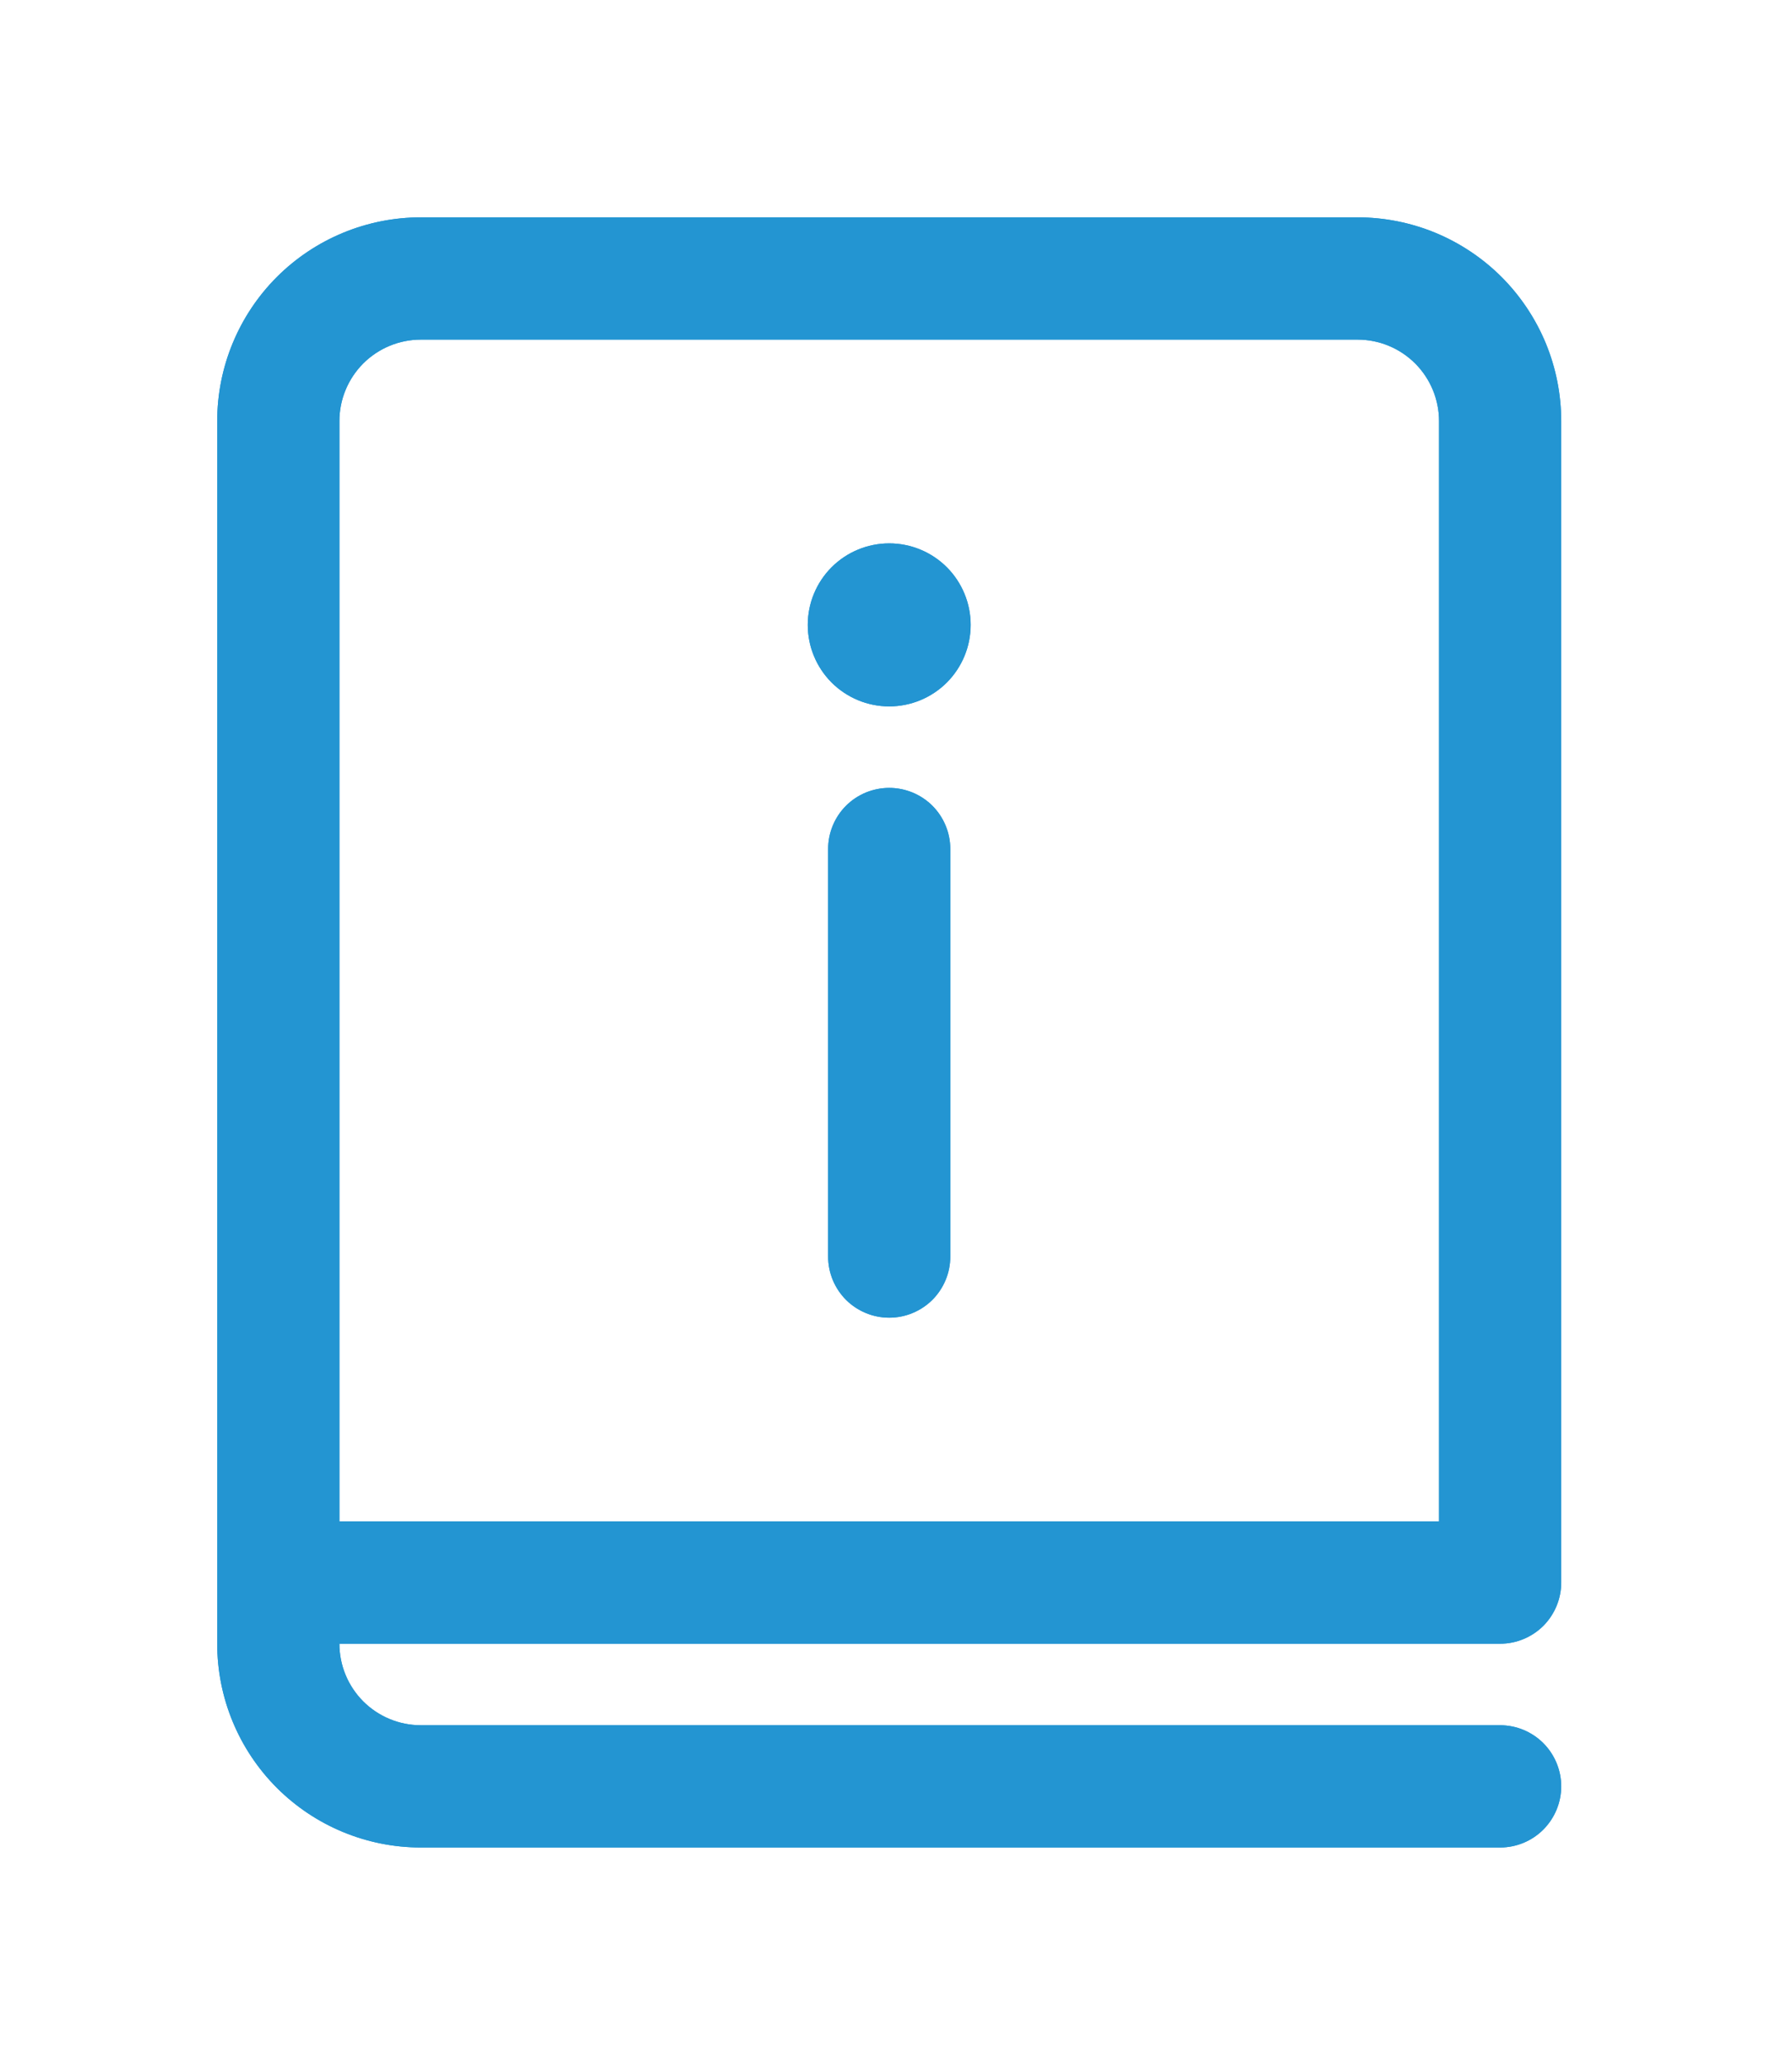 <svg width="33" height="38" viewBox="0 0 33 38" fill="none" xmlns="http://www.w3.org/2000/svg">
<g filter="url(#filter0_f)">
<path d="M17.875 11.5C17.875 11.898 17.717 12.279 17.436 12.561C17.154 12.842 16.773 13 16.375 13C15.977 13 15.596 12.842 15.314 12.561C15.033 12.279 14.875 11.898 14.875 11.5C14.875 11.102 15.033 10.721 15.314 10.439C15.596 10.158 15.977 10 16.375 10C16.773 10 17.154 10.158 17.436 10.439C17.717 10.721 17.875 11.102 17.875 11.5Z" fill="#2395D2"/>
<path d="M15.25 15.625V23.125C15.25 23.423 15.368 23.709 15.579 23.921C15.79 24.131 16.077 24.25 16.375 24.25C16.673 24.25 16.959 24.131 17.171 23.921C17.381 23.709 17.5 23.423 17.5 23.125V15.625C17.5 15.327 17.381 15.04 17.171 14.829C16.959 14.618 16.673 14.5 16.375 14.5C16.077 14.5 15.79 14.618 15.579 14.829C15.368 15.04 15.25 15.327 15.25 15.625Z" fill="#2395D2"/>
<path d="M4 7.75C4 6.755 4.395 5.802 5.098 5.098C5.802 4.395 6.755 4 7.75 4H25C25.492 4 25.98 4.097 26.435 4.285C26.89 4.474 27.303 4.75 27.652 5.098C28 5.447 28.276 5.86 28.465 6.315C28.653 6.77 28.75 7.258 28.75 7.75V29.125C28.75 29.423 28.631 29.709 28.421 29.921C28.209 30.131 27.923 30.25 27.625 30.25H6.25C6.25 30.648 6.408 31.029 6.689 31.311C6.971 31.592 7.352 31.75 7.75 31.75H27.625C27.923 31.75 28.209 31.869 28.421 32.08C28.631 32.291 28.75 32.577 28.75 32.875C28.75 33.173 28.631 33.459 28.421 33.67C28.209 33.882 27.923 34 27.625 34H7.75C6.755 34 5.802 33.605 5.098 32.902C4.395 32.198 4 31.245 4 30.25V7.75ZM26.5 28V7.75C26.5 7.352 26.342 6.971 26.061 6.689C25.779 6.408 25.398 6.25 25 6.25H7.75C7.352 6.25 6.971 6.408 6.689 6.689C6.408 6.971 6.25 7.352 6.25 7.75V28H26.5Z" fill="#2395D2"/>
</g>
<path d="M17.875 11.5C17.875 11.898 17.717 12.279 17.436 12.561C17.154 12.842 16.773 13 16.375 13C15.977 13 15.596 12.842 15.314 12.561C15.033 12.279 14.875 11.898 14.875 11.5C14.875 11.102 15.033 10.721 15.314 10.439C15.596 10.158 15.977 10 16.375 10C16.773 10 17.154 10.158 17.436 10.439C17.717 10.721 17.875 11.102 17.875 11.5Z" fill="#2395D2"/>
<path d="M15.25 15.625V23.125C15.25 23.423 15.368 23.709 15.579 23.921C15.79 24.131 16.077 24.25 16.375 24.25C16.673 24.25 16.959 24.131 17.171 23.921C17.381 23.709 17.5 23.423 17.5 23.125V15.625C17.5 15.327 17.381 15.04 17.171 14.829C16.959 14.618 16.673 14.5 16.375 14.5C16.077 14.5 15.79 14.618 15.579 14.829C15.368 15.04 15.25 15.327 15.25 15.625Z" fill="#2395D2"/>
<path d="M4 7.75C4 6.755 4.395 5.802 5.098 5.098C5.802 4.395 6.755 4 7.75 4H25C25.492 4 25.98 4.097 26.435 4.285C26.89 4.474 27.303 4.75 27.652 5.098C28 5.447 28.276 5.86 28.465 6.315C28.653 6.77 28.75 7.258 28.75 7.75V29.125C28.75 29.423 28.631 29.709 28.421 29.921C28.209 30.131 27.923 30.25 27.625 30.25H6.25C6.25 30.648 6.408 31.029 6.689 31.311C6.971 31.592 7.352 31.75 7.75 31.75H27.625C27.923 31.75 28.209 31.869 28.421 32.08C28.631 32.291 28.75 32.577 28.75 32.875C28.75 33.173 28.631 33.459 28.421 33.67C28.209 33.882 27.923 34 27.625 34H7.75C6.755 34 5.802 33.605 5.098 32.902C4.395 32.198 4 31.245 4 30.25V7.75ZM26.5 28V7.75C26.5 7.352 26.342 6.971 26.061 6.689C25.779 6.408 25.398 6.25 25 6.25H7.75C7.352 6.25 6.971 6.408 6.689 6.689C6.408 6.971 6.25 7.352 6.25 7.75V28H26.5Z" fill="#2395D2"/>
<defs>
<filter id="filter0_f" x="0" y="0" width="32.75" height="38" filterUnits="userSpaceOnUse" color-interpolation-filters="sRGB">
<feFlood flood-opacity="0" result="BackgroundImageFix"/>
<feBlend mode="normal" in="SourceGraphic" in2="BackgroundImageFix" result="shape"/>
<feGaussianBlur stdDeviation="2" result="effect1_foregroundBlur"/>
</filter>
</defs>
</svg>
